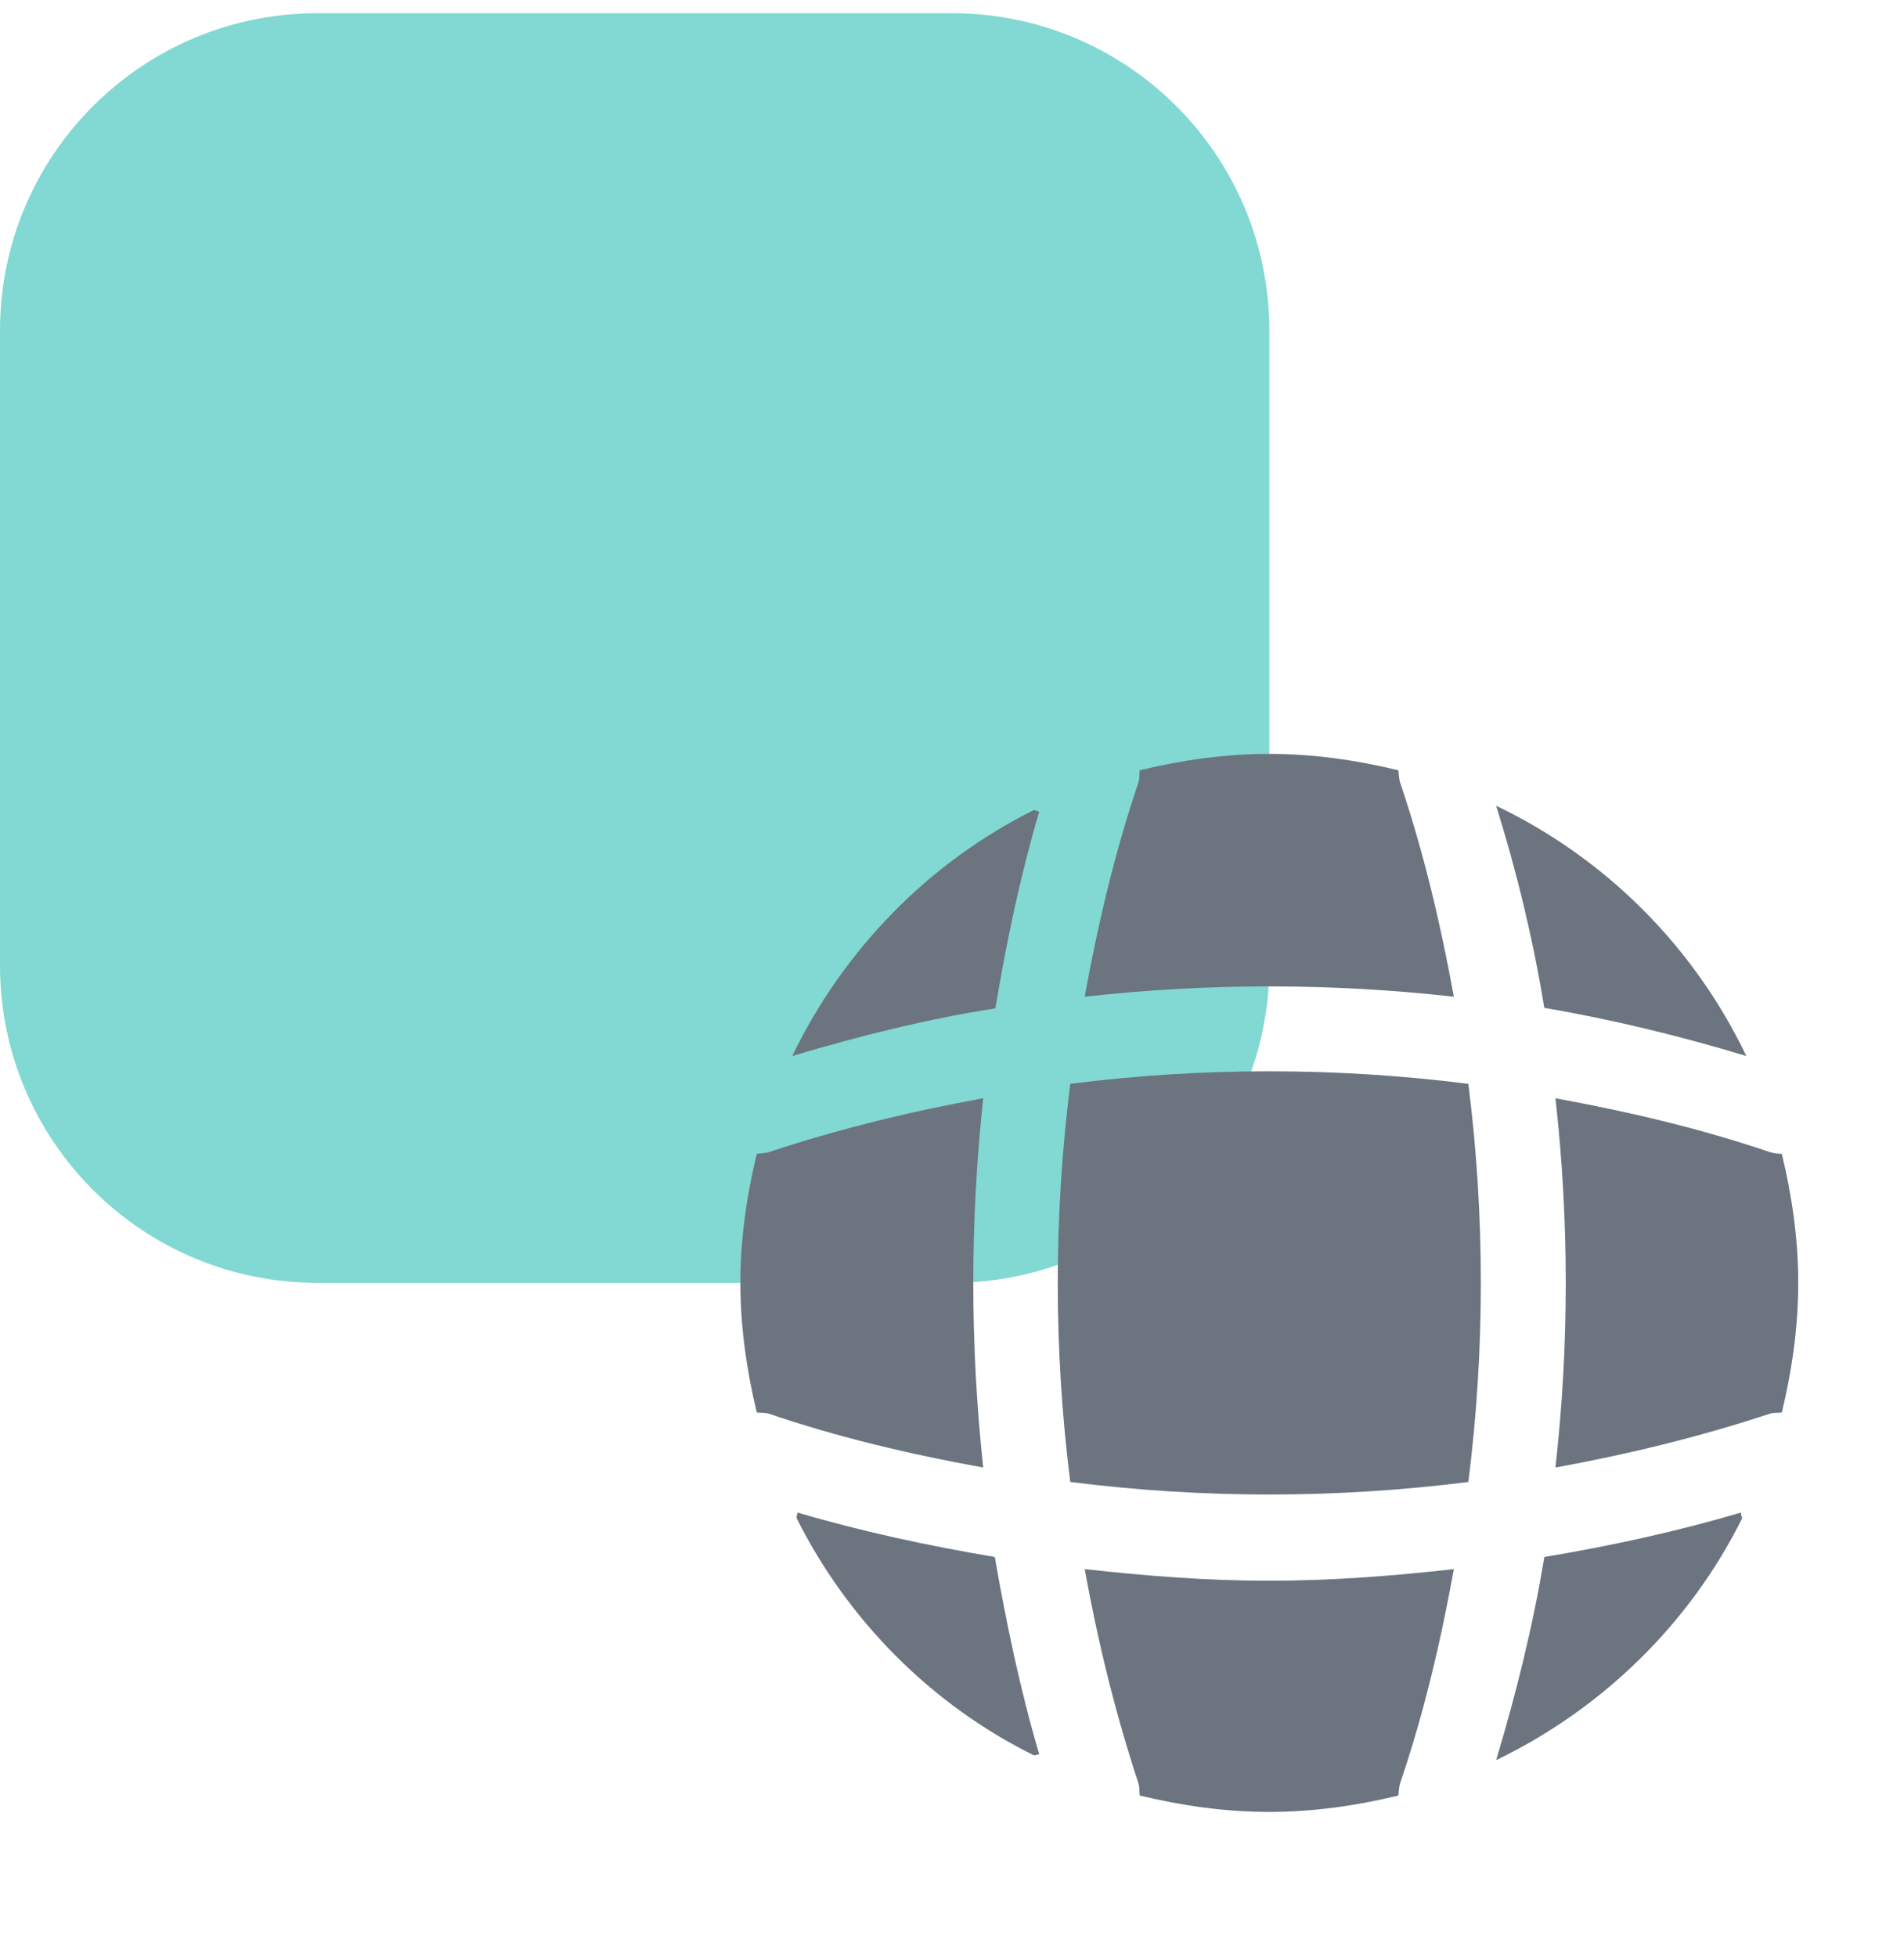 <svg width="36" height="37" viewBox="0 0 36 37" fill="none" xmlns="http://www.w3.org/2000/svg">
<g clip-path="url(#clip0_17_23517)">
<path d="M18 0.25H6C2.686 0.25 0 2.936 0 6.25V18.25C0 21.564 2.686 24.25 6 24.25H18C21.314 24.25 24 21.564 24 18.25V6.25C24 2.936 21.314 0.25 18 0.25Z" fill="#06B3A8" fill-opacity="0.5"/>
<path d="M19.649 33.162C19.619 33.162 19.579 33.182 19.549 33.182C17.609 32.222 16.029 30.632 15.059 28.692C15.059 28.662 15.079 28.622 15.079 28.592C16.299 28.952 17.559 29.222 18.809 29.432C19.029 30.692 19.289 31.942 19.649 33.162Z" fill="#6B747F"/>
<path d="M32.939 28.702C31.949 30.692 30.299 32.302 28.289 33.272C28.669 32.002 28.989 30.722 29.199 29.432C30.459 29.222 31.699 28.952 32.919 28.592C32.909 28.632 32.939 28.672 32.939 28.702Z" fill="#6B747F"/>
<path d="M33.019 19.962C31.759 19.582 30.489 19.272 29.199 19.052C28.989 17.762 28.679 16.482 28.289 15.232C30.359 16.222 32.029 17.892 33.019 19.962Z" fill="#6B747F"/>
<path d="M19.649 15.341C19.29 16.561 19.03 17.802 18.82 19.061C17.53 19.262 16.25 19.582 14.98 19.962C15.95 17.951 17.56 16.302 19.549 15.312C19.579 15.312 19.619 15.341 19.649 15.341Z" fill="#6B747F"/>
<path d="M27.489 18.841C25.169 18.581 22.829 18.581 20.509 18.841C20.759 17.471 21.079 16.101 21.529 14.781C21.549 14.701 21.539 14.641 21.549 14.561C22.339 14.371 23.149 14.251 23.999 14.251C24.839 14.251 25.659 14.371 26.439 14.561C26.449 14.641 26.449 14.701 26.469 14.781C26.919 16.111 27.239 17.471 27.489 18.841Z" fill="#6B747F"/>
<path d="M18.59 27.741C17.209 27.491 15.85 27.171 14.53 26.721C14.45 26.701 14.389 26.711 14.309 26.701C14.12 25.911 13.999 25.101 13.999 24.251C13.999 23.411 14.12 22.591 14.309 21.811C14.389 21.801 14.45 21.801 14.53 21.781C15.86 21.341 17.209 21.011 18.59 20.761C18.34 23.081 18.34 25.421 18.59 27.741Z" fill="#6B747F"/>
<path d="M34 24.251C34 25.101 33.88 25.911 33.69 26.701C33.61 26.711 33.55 26.701 33.47 26.721C32.14 27.161 30.78 27.491 29.41 27.741C29.67 25.421 29.67 23.081 29.41 20.761C30.78 21.011 32.15 21.331 33.47 21.781C33.55 21.801 33.61 21.811 33.69 21.811C33.88 22.601 34 23.411 34 24.251Z" fill="#6B747F"/>
<path d="M27.489 29.661C27.239 31.041 26.919 32.401 26.469 33.721C26.449 33.801 26.449 33.861 26.439 33.941C25.659 34.131 24.839 34.251 23.999 34.251C23.149 34.251 22.339 34.131 21.549 33.941C21.539 33.861 21.549 33.801 21.529 33.721C21.089 32.391 20.759 31.041 20.509 29.661C21.669 29.791 22.829 29.881 23.999 29.881C25.169 29.881 26.339 29.791 27.489 29.661Z" fill="#6B747F"/>
<path d="M27.763 28.014C25.262 28.33 22.737 28.33 20.236 28.014C19.921 25.513 19.921 22.989 20.236 20.488C22.737 20.172 25.262 20.172 27.763 20.488C28.078 22.989 28.078 25.513 27.763 28.014Z" fill="#6B747F"/>
</g>
<defs>
<clipPath id="clip0_17_23517">
<rect width="36" height="36" fill="white" transform="translate(0 0.25)"/>
</clipPath>
</defs>
</svg>
